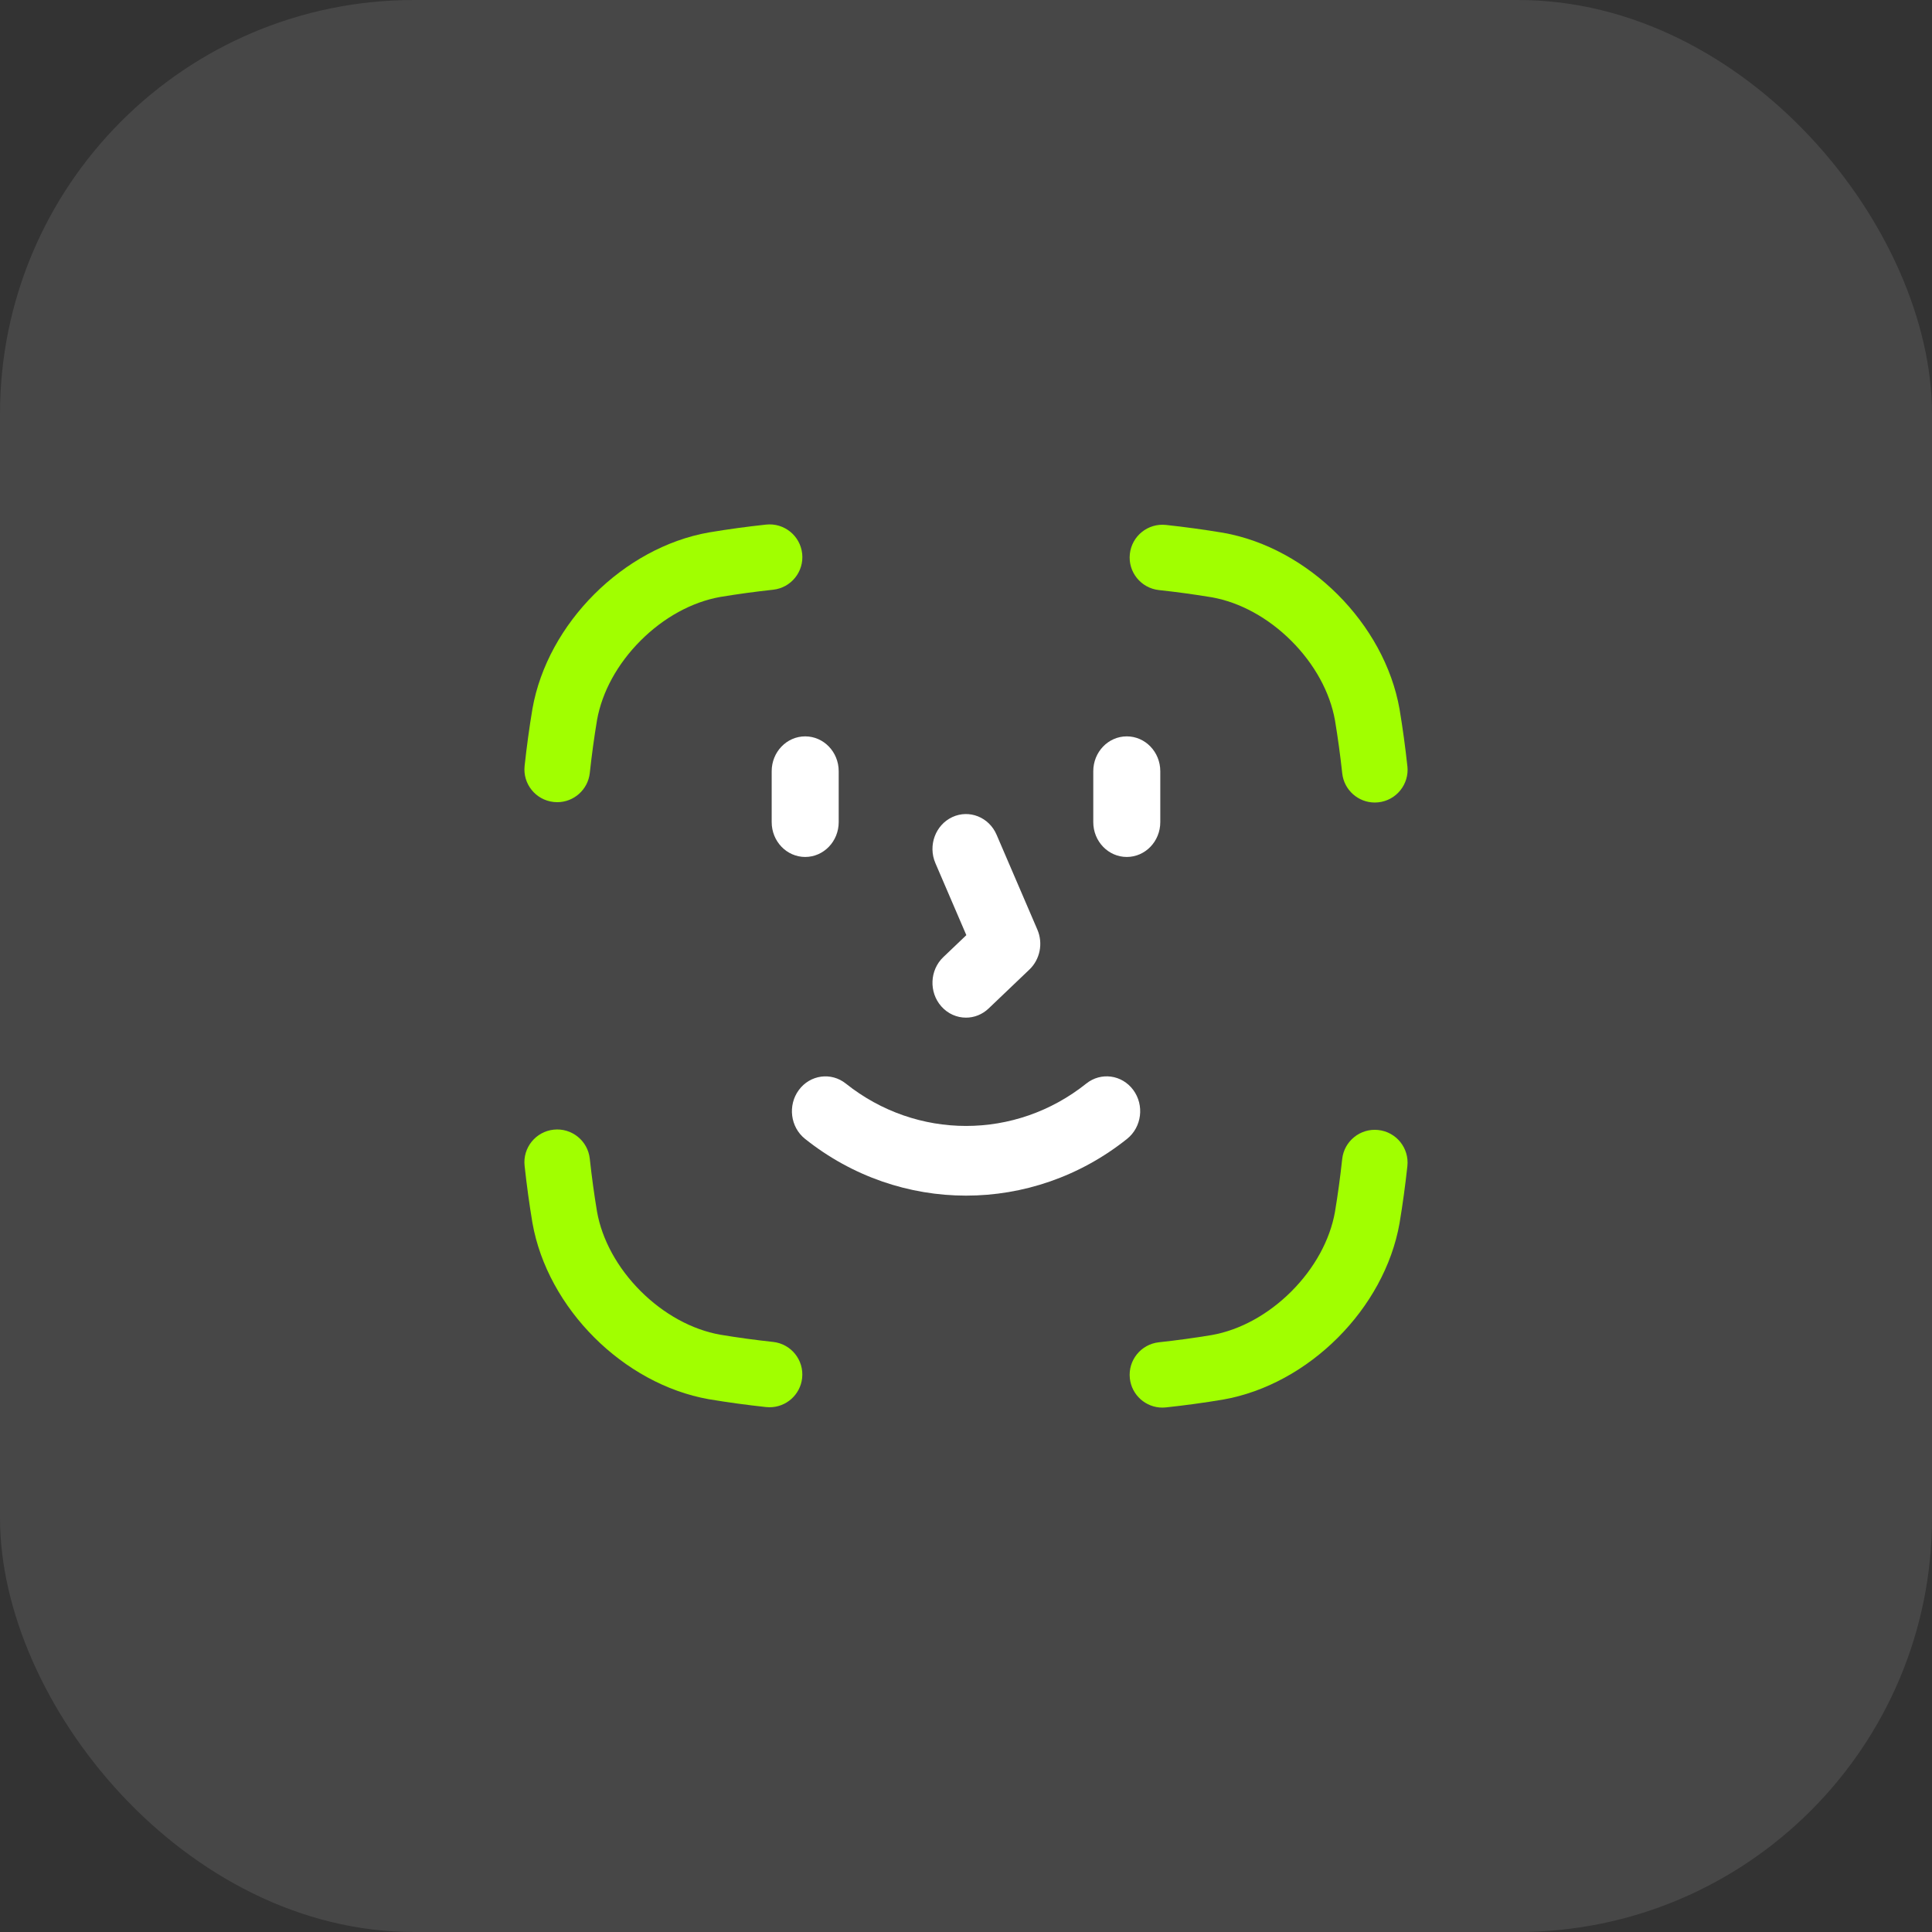 <svg width="210" height="210" viewBox="0 0 210 210" fill="none" xmlns="http://www.w3.org/2000/svg">
<rect x="0" y="0" width="210" height="210" fill="#333333" stroke="none"/>
<rect opacity="0.1" width="210" height="210" rx="45" fill="white"/>
<path d="M60.57 87.194C60.441 87.194 60.313 87.188 60.182 87.173C58.225 86.961 56.811 85.206 57.023 83.251C57.252 81.144 57.527 79.124 57.868 77.077L57.874 77.041C59.517 67.755 67.76 59.517 77.054 57.872L77.09 57.867C79.139 57.525 81.16 57.248 83.267 57.021C85.225 56.809 86.981 58.223 87.193 60.178C87.405 62.132 85.99 63.889 84.034 64.101C82.069 64.314 80.187 64.571 78.276 64.888C75.215 65.434 72.147 67.115 69.635 69.626C67.123 72.138 65.441 75.204 64.895 78.262C64.579 80.168 64.322 82.051 64.108 84.016C63.909 85.84 62.366 87.194 60.57 87.194Z" fill="#A1FF00"/>
<path d="M152.13 77.11C152.471 79.158 152.747 81.179 152.976 83.284L152.979 83.288C153.189 85.242 151.776 86.999 149.82 87.21C149.689 87.223 149.56 87.231 149.432 87.231C147.636 87.231 146.091 85.877 145.894 84.053C145.68 82.088 145.424 80.206 145.107 78.299C144.563 75.241 142.879 72.174 140.367 69.663C137.855 67.153 134.786 65.471 131.726 64.925C129.814 64.608 127.931 64.35 125.968 64.138C124.011 63.926 122.597 62.171 122.809 60.215C123.021 58.26 124.778 56.848 126.735 57.058C128.839 57.287 130.86 57.562 132.913 57.904L132.948 57.909C142.238 59.55 150.482 67.79 152.124 77.075L152.13 77.11Z" fill="#A1FF00"/>
<path d="M152.13 132.924C152.471 130.876 152.747 128.855 152.976 126.75C153.187 124.794 151.774 123.039 149.816 122.827C147.863 122.615 146.102 124.029 145.89 125.985C145.679 127.949 145.42 129.832 145.103 131.739C144.557 134.797 142.876 137.862 140.363 140.374C137.851 142.885 134.782 144.569 131.722 145.112C129.815 145.429 127.933 145.686 125.966 145.9C124.011 146.112 122.597 147.868 122.809 149.822C123.006 151.646 124.551 153 126.347 153C126.474 153 126.604 152.993 126.735 152.979C128.844 152.751 130.865 152.475 132.913 152.134L132.948 152.128C142.24 150.488 150.484 142.247 152.124 132.963L152.13 132.927V132.924Z" fill="#A1FF00"/>
<path d="M57.874 132.925L57.868 132.889L57.867 132.885C57.525 130.838 57.25 128.818 57.021 126.711C56.809 124.757 58.225 123.001 60.18 122.789C62.136 122.577 63.894 123.991 64.106 125.946C64.32 127.911 64.577 129.793 64.894 131.7C65.437 134.758 67.121 137.826 69.633 140.336C72.147 142.846 75.215 144.528 78.274 145.074C80.181 145.391 82.065 145.648 84.032 145.861C85.988 146.073 87.401 147.828 87.189 149.784C86.991 151.61 85.448 152.962 83.651 152.962C83.524 152.962 83.395 152.956 83.263 152.941C81.154 152.712 79.133 152.437 77.086 152.095L77.05 152.09C67.76 150.449 59.516 142.209 57.874 132.925Z" fill="#A1FF00"/>
<path d="M87.504 123.789C92.66 127.903 98.836 129.959 105.01 129.959C111.184 129.959 117.36 127.901 122.511 123.787C124.105 122.512 124.406 120.135 123.18 118.475C121.955 116.815 119.668 116.504 118.073 117.779C110.385 123.921 99.637 123.921 91.937 117.779C90.341 116.506 88.056 116.819 86.831 118.479C85.606 120.139 85.907 122.516 87.504 123.789Z" fill="white"/>
<path d="M91.163 83.828V89.36C91.163 91.452 89.532 93.148 87.521 93.148C85.51 93.148 83.879 91.452 83.879 89.36V83.828C83.879 81.735 85.51 80.04 87.521 80.04C89.532 80.04 91.163 81.735 91.163 83.828Z" fill="white"/>
<path d="M126.118 89.36V83.828C126.118 81.735 124.487 80.04 122.476 80.04C120.465 80.04 118.834 81.735 118.834 83.828V89.36C118.834 91.452 120.465 93.148 122.476 93.148C124.487 93.148 126.118 91.452 126.118 89.36Z" fill="white"/>
<path d="M104.998 110.614C104.015 110.614 103.034 110.201 102.315 109.387C100.954 107.845 101.052 105.449 102.533 104.035L105.037 101.647L101.673 93.819C100.852 91.908 101.675 89.668 103.511 88.814C105.347 87.96 107.502 88.818 108.322 90.727L112.758 101.046C113.398 102.534 113.049 104.28 111.895 105.383L107.46 109.616C106.76 110.284 105.878 110.614 104.998 110.614Z" fill="white"/>
</svg>

